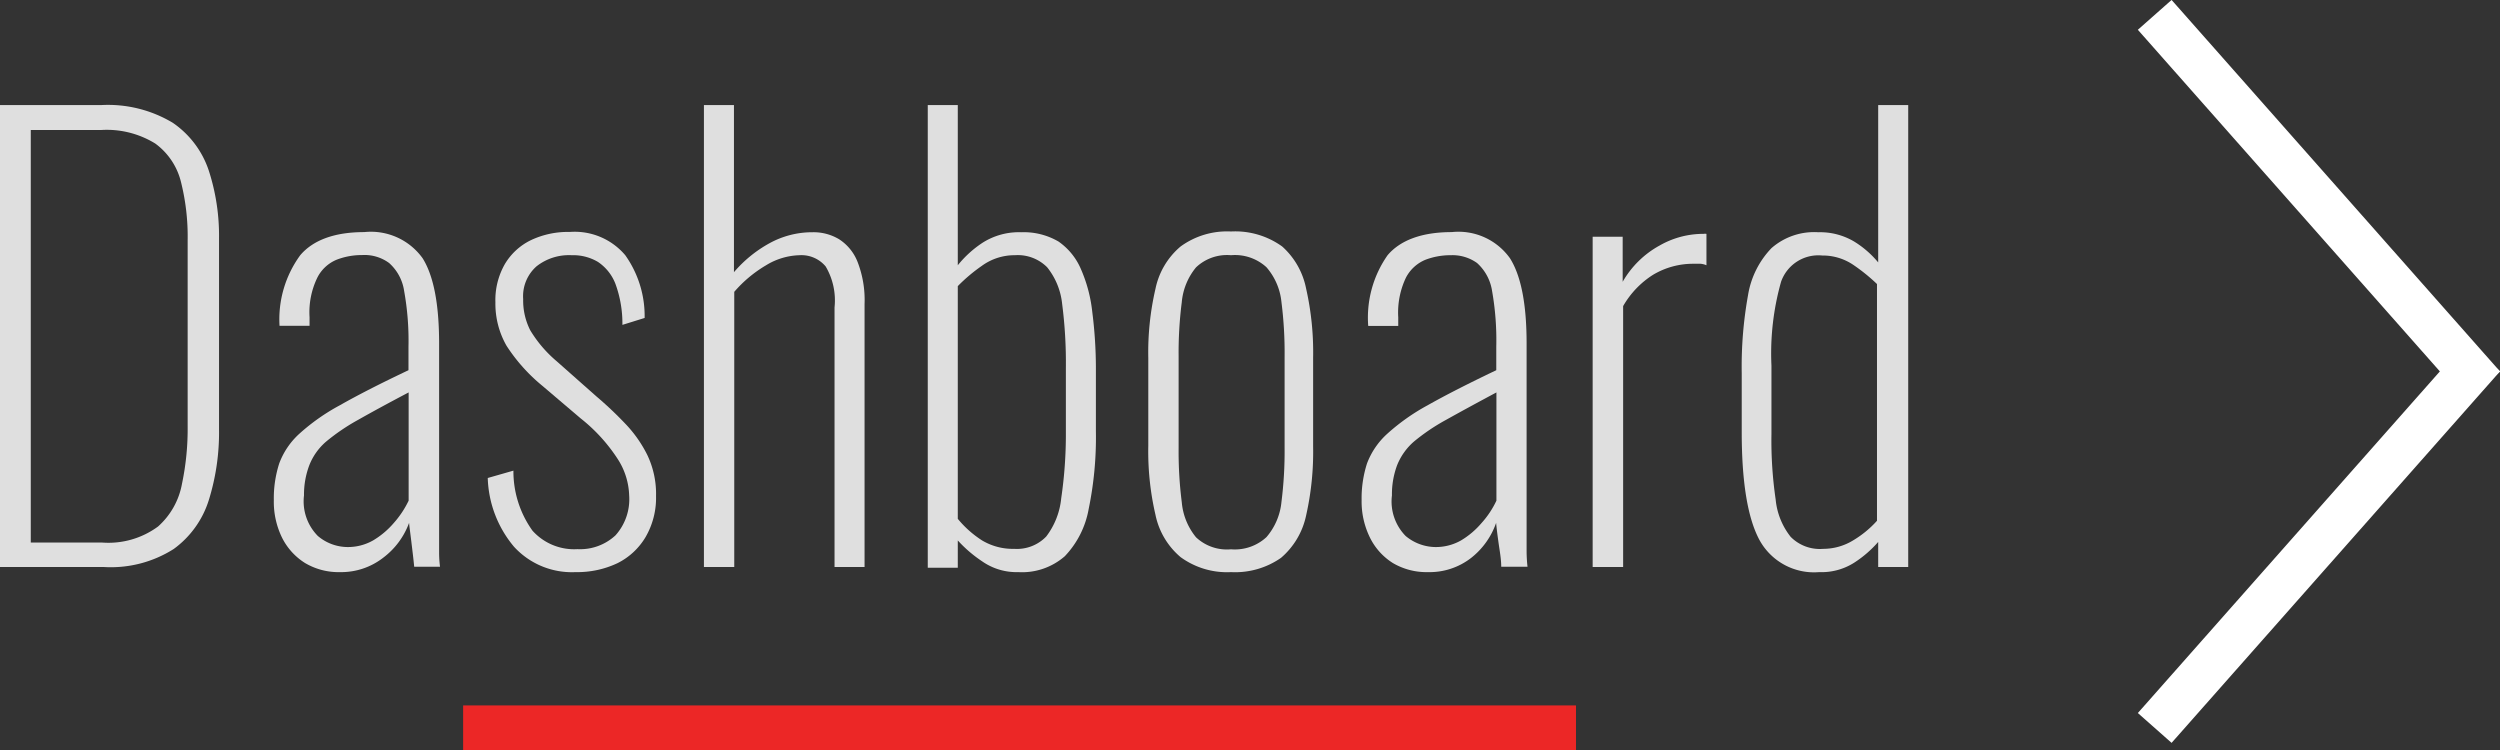 <svg xmlns="http://www.w3.org/2000/svg" viewBox="0 0 166.53 49.99"><rect x="0" y="0" width="166.53" height="49.99" fill="#333333" stroke="none"/><defs><style>.a,.b{fill:none;stroke-width:3px;}.a{stroke:#fff;}.b{stroke:#ec2726;}.c{isolation:isolate;}.d{fill:#dfdfdf;}</style></defs><title>go-to-dashboard</title><line class="a" x1="143.53" y1="48.49" x2="165.41" y2="23.74"/><line class="a" x1="143.53" y1="0.99" x2="165.41" y2="25.74"/><line class="b" x1="104.98" y1="48.49" x2="30.85" y2="48.49"/><g class="c"><path class="d" d="M0,37.77V7H6.73a8.38,8.38,0,0,1,4.78,1.18,6.24,6.24,0,0,1,2.4,3.19,14.06,14.06,0,0,1,.68,4.49V28.61a15.14,15.14,0,0,1-.68,4.7,6.37,6.37,0,0,1-2.34,3.26,7.8,7.8,0,0,1-4.65,1.2Zm2.05-1.63H6.8a5.57,5.57,0,0,0,3.73-1.07,5,5,0,0,0,1.59-2.83,17.82,17.82,0,0,0,.38-3.85V16a14.93,14.93,0,0,0-.45-3.9,4.49,4.49,0,0,0-1.71-2.54,6.15,6.15,0,0,0-3.61-.9H2.05Z"/><path class="d" d="M22.65,38.11a4.38,4.38,0,0,1-2.32-.6,4.2,4.2,0,0,1-1.54-1.69,5.43,5.43,0,0,1-.55-2.49,7.59,7.59,0,0,1,.36-2.46,5.05,5.05,0,0,1,1.31-1.95A13.67,13.67,0,0,1,22.63,27c1.18-.67,2.7-1.45,4.58-2.34V23.1a18.72,18.72,0,0,0-.29-3.72,3.09,3.09,0,0,0-1-1.86,2.76,2.76,0,0,0-1.8-.53,4.66,4.66,0,0,0-1.67.3,2.52,2.52,0,0,0-1.31,1.2,5.28,5.28,0,0,0-.52,2.64v.57h-2A7.24,7.24,0,0,1,20,17c.85-1,2.27-1.54,4.27-1.54a4.24,4.24,0,0,1,3.88,1.74q1.1,1.75,1.1,5.67V33.93c0,.21,0,.59,0,1.16s0,1.12,0,1.66a7.61,7.61,0,0,0,.06,1H27.59c-.05-.53-.12-1.09-.19-1.67s-.13-1-.15-1.25a5.09,5.09,0,0,1-1.71,2.31A4.55,4.55,0,0,1,22.65,38.11Zm.49-1.67A3.39,3.39,0,0,0,24.85,36a5.52,5.52,0,0,0,1.37-1.15,6.39,6.39,0,0,0,1-1.5V26.14c-1.35.71-2.47,1.32-3.37,1.83a13.73,13.73,0,0,0-2.12,1.44A4,4,0,0,0,20.6,31,5.53,5.53,0,0,0,20.25,33a3.28,3.28,0,0,0,.92,2.7A3.09,3.09,0,0,0,23.14,36.44Z"/><path class="d" d="M38.34,38.11a5.22,5.22,0,0,1-4.1-1.69,7.45,7.45,0,0,1-1.75-4.58l1.71-.49a6.78,6.78,0,0,0,1.27,4,3.73,3.73,0,0,0,3,1.23A3.46,3.46,0,0,0,41,35.66,3.6,3.6,0,0,0,41.91,33a4.72,4.72,0,0,0-.78-2.45,11.25,11.25,0,0,0-2.45-2.68l-2.54-2.16a11.56,11.56,0,0,1-2.4-2.68A5.64,5.64,0,0,1,33,20.14a4.82,4.82,0,0,1,.63-2.55A4.1,4.1,0,0,1,35.36,16a5.78,5.78,0,0,1,2.6-.55A4.41,4.41,0,0,1,41.65,17a7,7,0,0,1,1.29,4.18l-1.48.46A7.7,7.7,0,0,0,41,18.92a3.09,3.09,0,0,0-1.18-1.48A3.24,3.24,0,0,0,38.08,17a3.49,3.49,0,0,0-2.34.74,2.65,2.65,0,0,0-.89,2.18A4.38,4.38,0,0,0,35.32,22a8.33,8.33,0,0,0,1.77,2.07l2.62,2.32a24.57,24.57,0,0,1,1.9,1.79,8.44,8.44,0,0,1,1.5,2.11,6,6,0,0,1,.59,2.75A5.2,5.2,0,0,1,43,35.78a4.51,4.51,0,0,1-1.86,1.73A6.25,6.25,0,0,1,38.34,38.11Z"/><path class="d" d="M46.89,37.77V7h2V18.13a8.47,8.47,0,0,1,2.39-1.94,5.91,5.91,0,0,1,2.85-.72,3.3,3.3,0,0,1,1.77.47,3.17,3.17,0,0,1,1.23,1.52,7,7,0,0,1,.46,2.79V37.77h-2V20.48A4.45,4.45,0,0,0,55,17.75,2.1,2.1,0,0,0,53.27,17a4.48,4.48,0,0,0-2.24.67,8.5,8.5,0,0,0-2.12,1.77V37.77Z"/><path class="d" d="M67.83,38.11a4,4,0,0,1-2.41-.72A8.72,8.72,0,0,1,63.8,36v1.82h-2V7h2V17.67a7.14,7.14,0,0,1,1.65-1.5,4.51,4.51,0,0,1,2.57-.7,4.59,4.59,0,0,1,2.49.62A4.27,4.27,0,0,1,72,17.92a9.68,9.68,0,0,1,.76,2.87A29.92,29.92,0,0,1,73,24.51v4.22a23.61,23.61,0,0,1-.48,5.17,6.1,6.1,0,0,1-1.59,3.15A4.32,4.32,0,0,1,67.83,38.11Zm-.27-1.55a2.71,2.71,0,0,0,2.13-.82,5,5,0,0,0,1-2.55A29.25,29.25,0,0,0,71,28.8V24.51a30.75,30.75,0,0,0-.25-4.28,4.65,4.65,0,0,0-1-2.43A2.76,2.76,0,0,0,67.6,17a3.7,3.7,0,0,0-2.2.71,11.14,11.14,0,0,0-1.6,1.35v15.5A6.9,6.9,0,0,0,65.42,36,4,4,0,0,0,67.56,36.56Z"/><path class="d" d="M82,38.11a5.25,5.25,0,0,1-3.36-1,5,5,0,0,1-1.67-2.81,18.71,18.71,0,0,1-.48-4.6V23.83a18.71,18.71,0,0,1,.48-4.6,5,5,0,0,1,1.67-2.81,5.25,5.25,0,0,1,3.36-1,5.34,5.34,0,0,1,3.41,1A5.07,5.07,0,0,1,87,19.21a19.27,19.27,0,0,1,.47,4.62v5.92a19.26,19.26,0,0,1-.47,4.6,5.09,5.09,0,0,1-1.67,2.81A5.34,5.34,0,0,1,82,38.11Zm0-1.52a3.1,3.1,0,0,0,2.36-.81,4.2,4.2,0,0,0,1-2.34,26.8,26.8,0,0,0,.21-3.61V23.75a26.71,26.71,0,0,0-.21-3.63,4.16,4.16,0,0,0-1-2.32A3.1,3.1,0,0,0,82,17a3,3,0,0,0-2.33.81,4.23,4.23,0,0,0-.95,2.32,26.71,26.71,0,0,0-.21,3.63v6.08a26.8,26.8,0,0,0,.21,3.61,4.26,4.26,0,0,0,.95,2.34A3,3,0,0,0,82,36.59Z"/><path class="d" d="M95.11,38.11a4.41,4.41,0,0,1-2.32-.6,4.17,4.17,0,0,1-1.53-1.69,5.43,5.43,0,0,1-.56-2.49,7.59,7.59,0,0,1,.36-2.46,5.08,5.08,0,0,1,1.32-1.95A13.86,13.86,0,0,1,95.09,27q1.77-1,4.58-2.34V23.1a18.85,18.85,0,0,0-.28-3.72,3.14,3.14,0,0,0-1-1.86A2.81,2.81,0,0,0,96.63,17a4.7,4.7,0,0,0-1.67.3,2.56,2.56,0,0,0-1.31,1.2,5.41,5.41,0,0,0-.51,2.64v.57h-2A7.24,7.24,0,0,1,92.43,17c.85-1,2.28-1.54,4.28-1.54a4.21,4.21,0,0,1,3.87,1.74q1.11,1.75,1.11,5.67V33.93c0,.21,0,.59,0,1.16s0,1.12,0,1.66a10,10,0,0,0,.06,1h-1.75c0-.53-.11-1.09-.19-1.67s-.13-1-.15-1.25A5.09,5.09,0,0,1,98,37.16,4.51,4.51,0,0,1,95.11,38.11Zm.5-1.67A3.39,3.39,0,0,0,97.32,36a5.48,5.48,0,0,0,1.36-1.15,6.1,6.1,0,0,0,1-1.5V26.14q-2,1.07-3.36,1.83a13.4,13.4,0,0,0-2.13,1.44A4.09,4.09,0,0,0,93.06,31,5.54,5.54,0,0,0,92.72,33a3.28,3.28,0,0,0,.91,2.7A3.14,3.14,0,0,0,95.61,36.44Z"/><path class="d" d="M106.09,37.77v-22h2v3a6.35,6.35,0,0,1,2.45-2.41,5.86,5.86,0,0,1,2.75-.78h.18a.51.51,0,0,1,.2,0v2.09a1.23,1.23,0,0,0-.39-.1l-.44,0a5.2,5.2,0,0,0-2.72.73,6,6,0,0,0-2,2.09V37.77Z"/><path class="d" d="M121.18,38.11a4.14,4.14,0,0,1-4-2.18c-.77-1.46-1.16-3.84-1.16-7.16V24.85a26.81,26.81,0,0,1,.42-5.19A5.87,5.87,0,0,1,118,16.53a4.31,4.31,0,0,1,3.12-1.06,4.45,4.45,0,0,1,2.39.62,6.49,6.49,0,0,1,1.6,1.39V7h2V37.77h-2V36.1a7.49,7.49,0,0,1-1.58,1.37A4.05,4.05,0,0,1,121.18,38.11Zm.27-1.55a3.82,3.82,0,0,0,2-.57,6.82,6.82,0,0,0,1.58-1.3V18.92a12,12,0,0,0-1.54-1.25,3.63,3.63,0,0,0-2.11-.65,2.63,2.63,0,0,0-2.74,1.75,17.58,17.58,0,0,0-.64,5.59v4.56a27.18,27.18,0,0,0,.28,4.35,4.72,4.72,0,0,0,1,2.49A2.73,2.73,0,0,0,121.45,36.56Z"/></g></svg>